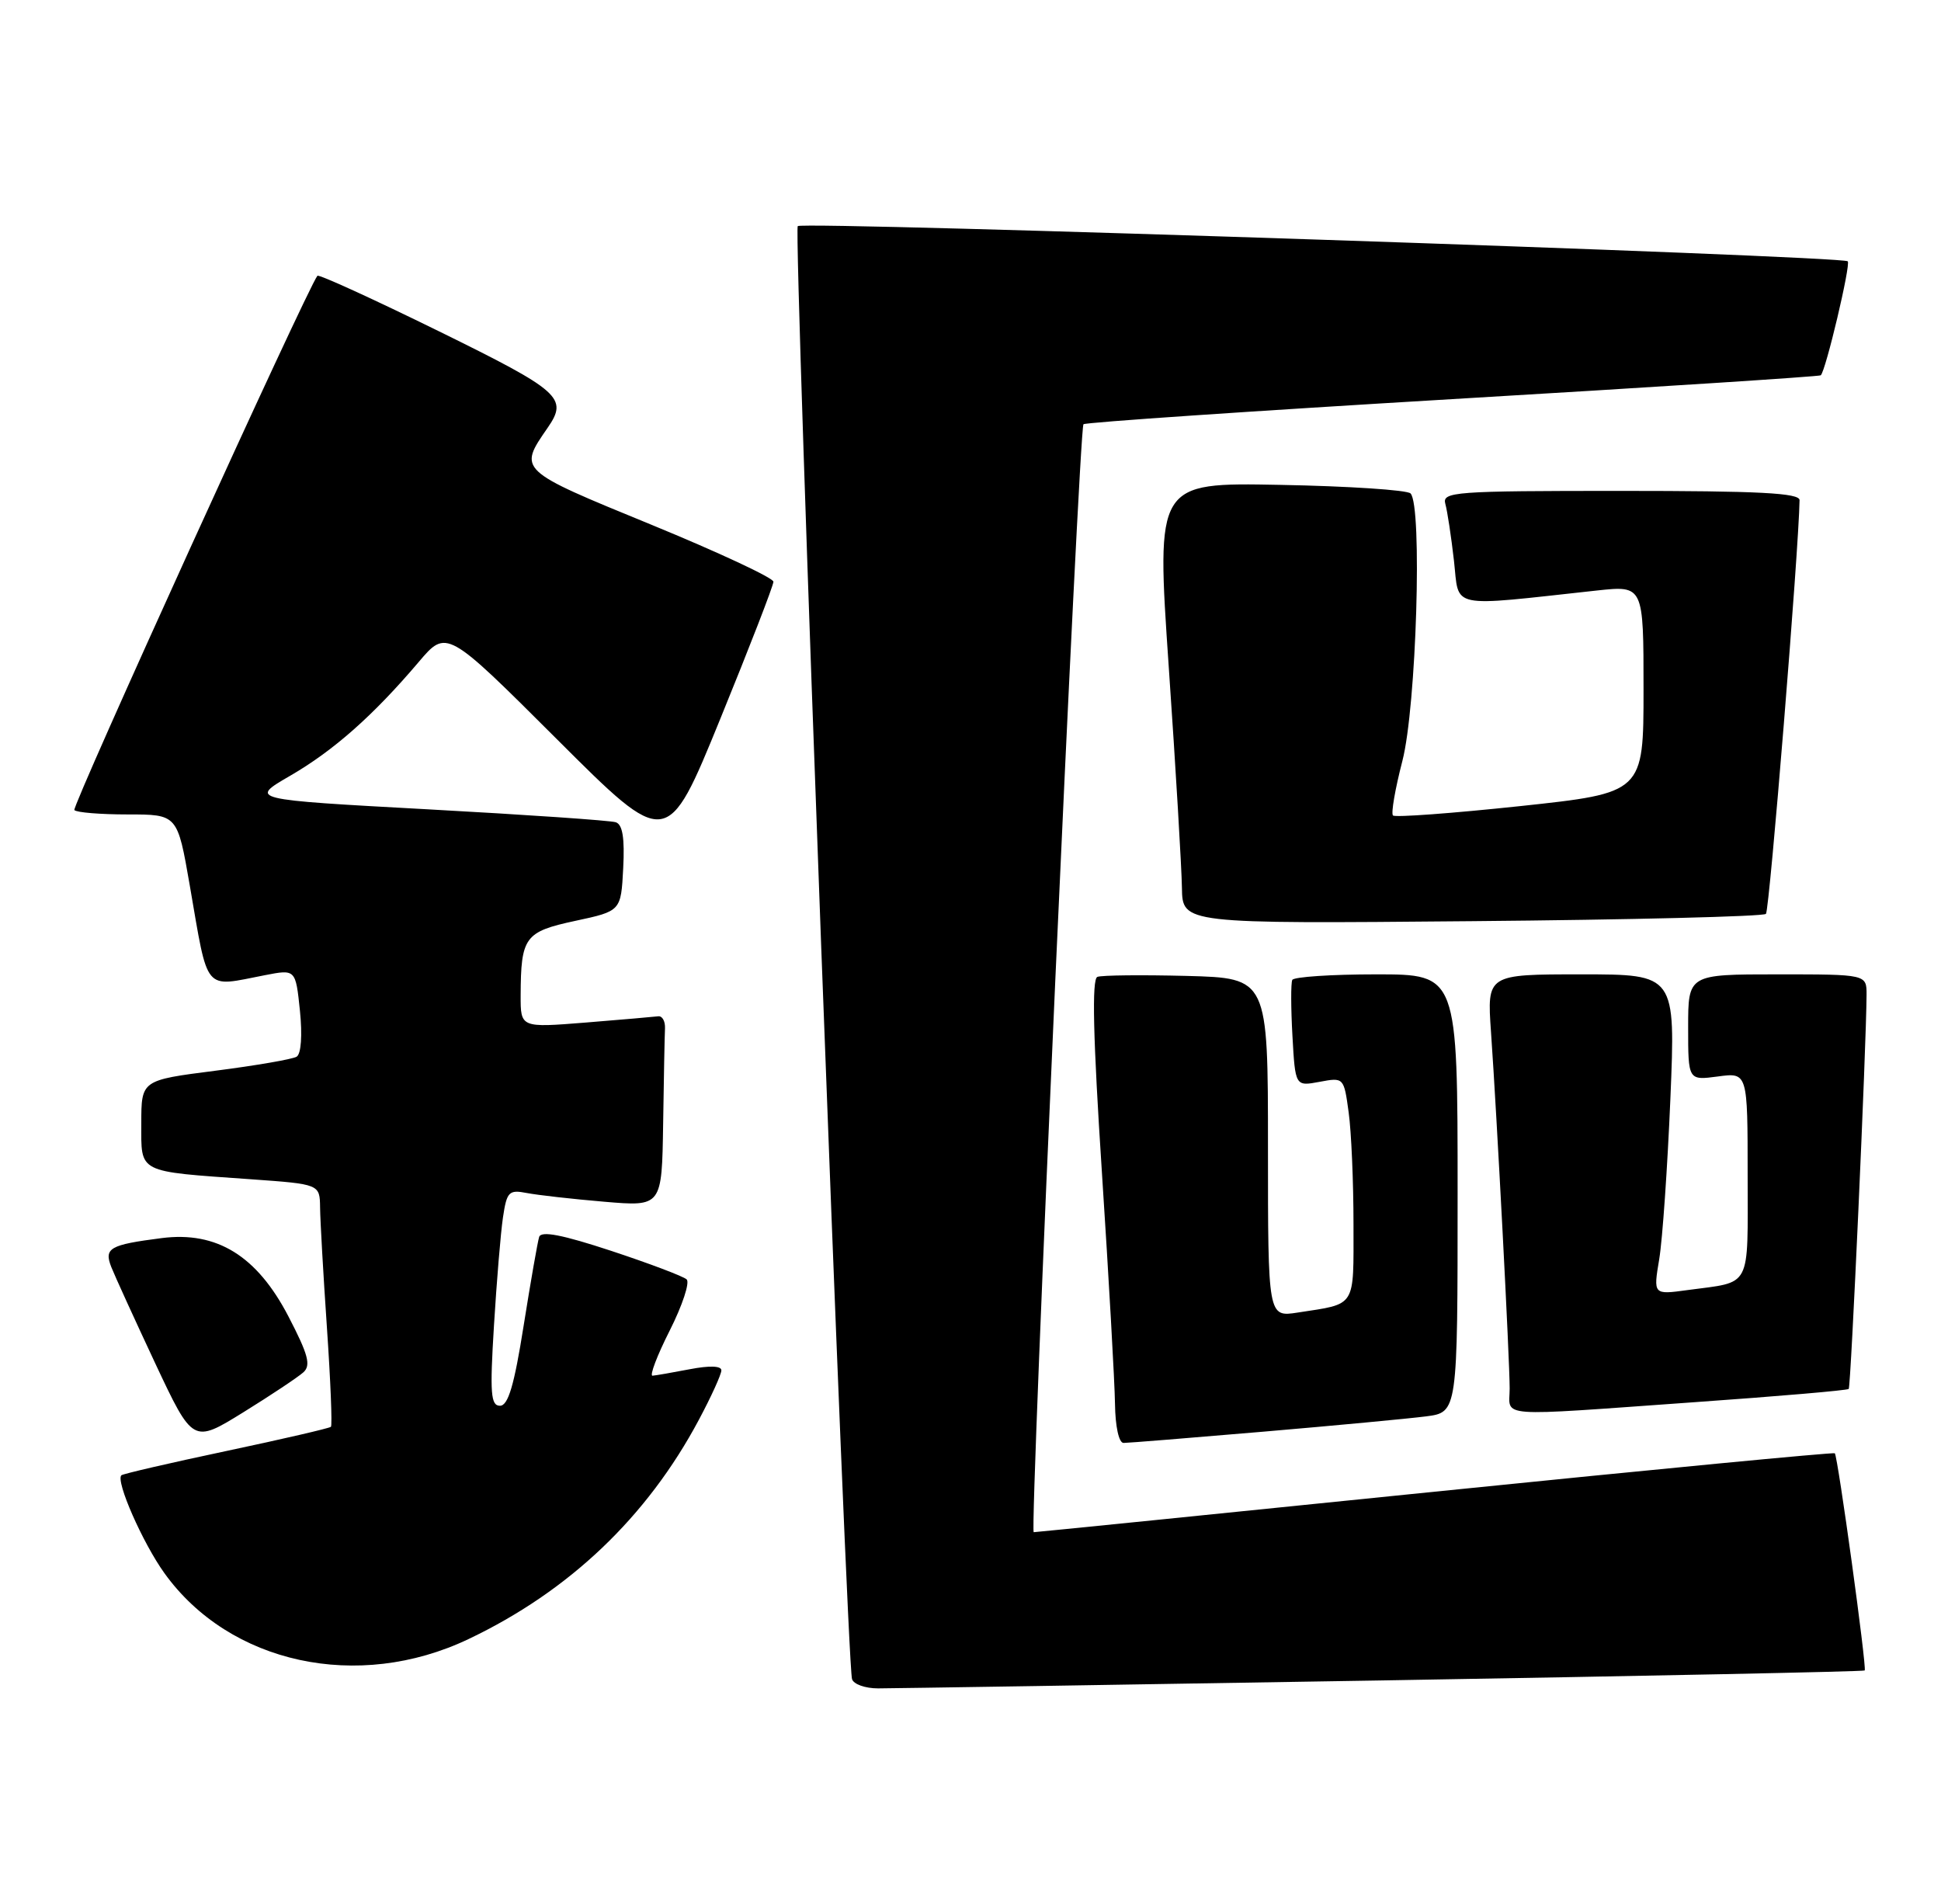 <?xml version="1.0" encoding="UTF-8" standalone="no"?>
<!DOCTYPE svg PUBLIC "-//W3C//DTD SVG 1.1//EN" "http://www.w3.org/Graphics/SVG/1.1/DTD/svg11.dtd" >
<svg xmlns="http://www.w3.org/2000/svg" xmlns:xlink="http://www.w3.org/1999/xlink" version="1.1" viewBox="0 0 261 256">
 <g >
 <path fill="currentColor"
d=" M 185.84 225.93 C 221.39 225.33 250.60 224.74 250.74 224.59 C 251.05 224.29 247.13 195.80 246.72 195.39 C 246.57 195.24 222.38 197.56 192.97 200.55 C 163.56 203.55 139.27 206.00 139.00 206.00 C 138.42 206.00 145.09 57.75 145.69 57.04 C 145.91 56.79 168.23 55.27 195.29 53.66 C 222.36 52.06 244.65 50.62 244.83 50.46 C 245.50 49.88 248.89 35.56 248.46 35.13 C 247.74 34.40 107.95 29.72 107.27 30.40 C 106.67 31.00 113.86 223.29 114.57 225.75 C 114.77 226.44 116.34 227.00 118.07 227.00 C 119.79 227.00 150.28 226.52 185.84 225.93 Z  M 63.00 220.37 C 76.54 213.93 87.01 203.96 93.98 190.88 C 95.64 187.77 97.00 184.78 97.00 184.24 C 97.00 183.63 95.41 183.58 92.75 184.09 C 90.41 184.54 88.16 184.93 87.74 184.96 C 87.32 184.98 88.36 182.24 90.06 178.88 C 91.76 175.51 92.78 172.42 92.33 172.01 C 91.87 171.59 87.31 169.87 82.20 168.18 C 75.61 166.01 72.78 165.46 72.50 166.30 C 72.29 166.96 71.35 172.34 70.41 178.25 C 69.14 186.28 68.33 189.00 67.23 189.00 C 65.99 189.00 65.86 187.35 66.42 178.25 C 66.78 172.34 67.32 165.79 67.63 163.69 C 68.15 160.21 68.42 159.93 70.85 160.40 C 72.31 160.68 76.99 161.21 81.25 161.57 C 89.00 162.23 89.00 162.23 89.17 151.12 C 89.26 145.00 89.37 139.21 89.42 138.25 C 89.46 137.29 89.05 136.56 88.50 136.64 C 87.95 136.71 83.56 137.09 78.75 137.48 C 70.00 138.18 70.00 138.18 70.01 133.84 C 70.04 125.97 70.55 125.27 77.35 123.81 C 83.50 122.49 83.50 122.49 83.80 116.73 C 84.01 112.68 83.72 110.85 82.80 110.55 C 82.09 110.31 70.70 109.53 57.50 108.81 C 33.50 107.50 33.50 107.50 39.00 104.31 C 44.87 100.91 50.18 96.21 56.28 89.03 C 60.05 84.58 60.05 84.58 74.88 99.38 C 89.70 114.18 89.70 114.18 96.85 96.66 C 100.78 87.03 104.00 78.73 104.00 78.21 C 104.00 77.70 96.56 74.23 87.47 70.50 C 69.63 63.19 69.68 63.24 73.63 57.53 C 76.42 53.50 75.42 52.60 59.00 44.53 C 50.20 40.21 42.86 36.85 42.68 37.08 C 41.25 38.92 9.61 108.46 10.00 108.91 C 10.28 109.24 13.51 109.50 17.18 109.50 C 23.86 109.50 23.86 109.50 25.51 119.00 C 28.05 133.65 27.28 132.73 35.63 131.11 C 39.75 130.31 39.75 130.31 40.33 135.88 C 40.67 139.19 40.49 141.70 39.89 142.07 C 39.34 142.41 34.41 143.26 28.94 143.96 C 19.00 145.23 19.00 145.23 19.00 151.03 C 19.00 157.80 18.33 157.46 33.75 158.55 C 43.00 159.21 43.00 159.21 43.04 162.36 C 43.06 164.09 43.47 171.35 43.96 178.49 C 44.45 185.64 44.69 191.64 44.50 191.83 C 44.31 192.02 37.97 193.49 30.41 195.09 C 22.85 196.69 16.51 198.16 16.32 198.35 C 15.53 199.13 19.18 207.43 22.11 211.51 C 30.87 223.70 48.14 227.45 63.00 220.37 Z  M 40.79 184.51 C 41.84 183.57 41.45 182.12 38.79 177.00 C 34.56 168.85 29.16 165.51 21.74 166.46 C 14.74 167.36 13.97 167.80 14.96 170.34 C 15.43 171.53 18.09 177.35 20.87 183.29 C 25.94 194.07 25.94 194.07 32.72 189.88 C 36.45 187.57 40.08 185.15 40.79 184.51 Z  M 169.83 192.49 C 179.55 191.66 189.41 190.73 191.75 190.43 C 196.00 189.88 196.00 189.88 196.00 160.44 C 196.00 131.00 196.00 131.00 185.06 131.00 C 179.04 131.00 173.96 131.34 173.77 131.75 C 173.57 132.16 173.58 135.55 173.79 139.28 C 174.17 146.06 174.17 146.06 177.44 145.45 C 180.69 144.84 180.71 144.86 181.35 149.56 C 181.71 152.15 182.00 158.91 182.00 164.57 C 182.00 175.95 182.45 175.24 174.50 176.47 C 170.50 177.09 170.50 177.09 170.50 154.30 C 170.50 131.50 170.50 131.50 159.56 131.21 C 153.55 131.06 148.15 131.11 147.56 131.34 C 146.80 131.63 146.98 139.43 148.17 157.63 C 149.10 171.86 149.89 185.86 149.93 188.75 C 149.97 191.79 150.45 194.00 151.08 194.00 C 151.67 194.00 160.11 193.32 169.83 192.49 Z  M 227.88 188.52 C 239.09 187.73 248.41 186.93 248.59 186.74 C 248.89 186.44 250.96 140.58 250.99 133.75 C 251.00 131.00 251.00 131.00 239.00 131.00 C 227.00 131.00 227.00 131.00 227.00 138.13 C 227.00 145.26 227.00 145.26 231.00 144.73 C 235.00 144.19 235.00 144.19 235.00 158.03 C 235.00 173.49 235.64 172.27 226.90 173.45 C 222.31 174.08 222.31 174.08 223.11 169.29 C 223.55 166.65 224.22 156.96 224.61 147.75 C 225.31 131.00 225.31 131.00 212.63 131.00 C 199.95 131.00 199.95 131.00 200.49 138.75 C 201.29 150.15 203.00 182.83 203.00 186.68 C 203.00 190.63 200.64 190.46 227.88 188.52 Z  M 237.46 122.87 C 237.94 122.39 241.89 73.79 241.98 67.25 C 242.00 66.28 236.53 66.00 217.93 66.00 C 195.49 66.00 193.90 66.12 194.35 67.75 C 194.62 68.71 195.14 72.15 195.51 75.39 C 196.25 81.94 194.54 81.59 214.75 79.39 C 221.00 78.72 221.00 78.72 221.00 92.66 C 221.00 106.60 221.00 106.60 204.41 108.38 C 195.28 109.35 187.59 109.92 187.31 109.64 C 187.03 109.36 187.60 106.07 188.57 102.32 C 190.46 95.05 191.28 67.97 189.67 66.34 C 189.21 65.88 181.33 65.36 172.15 65.19 C 155.46 64.87 155.46 64.87 157.16 89.69 C 158.10 103.33 158.89 116.68 158.93 119.35 C 159.00 124.20 159.00 124.20 197.92 123.85 C 219.32 123.66 237.12 123.22 237.46 122.87 Z "/>
</g>
</svg>